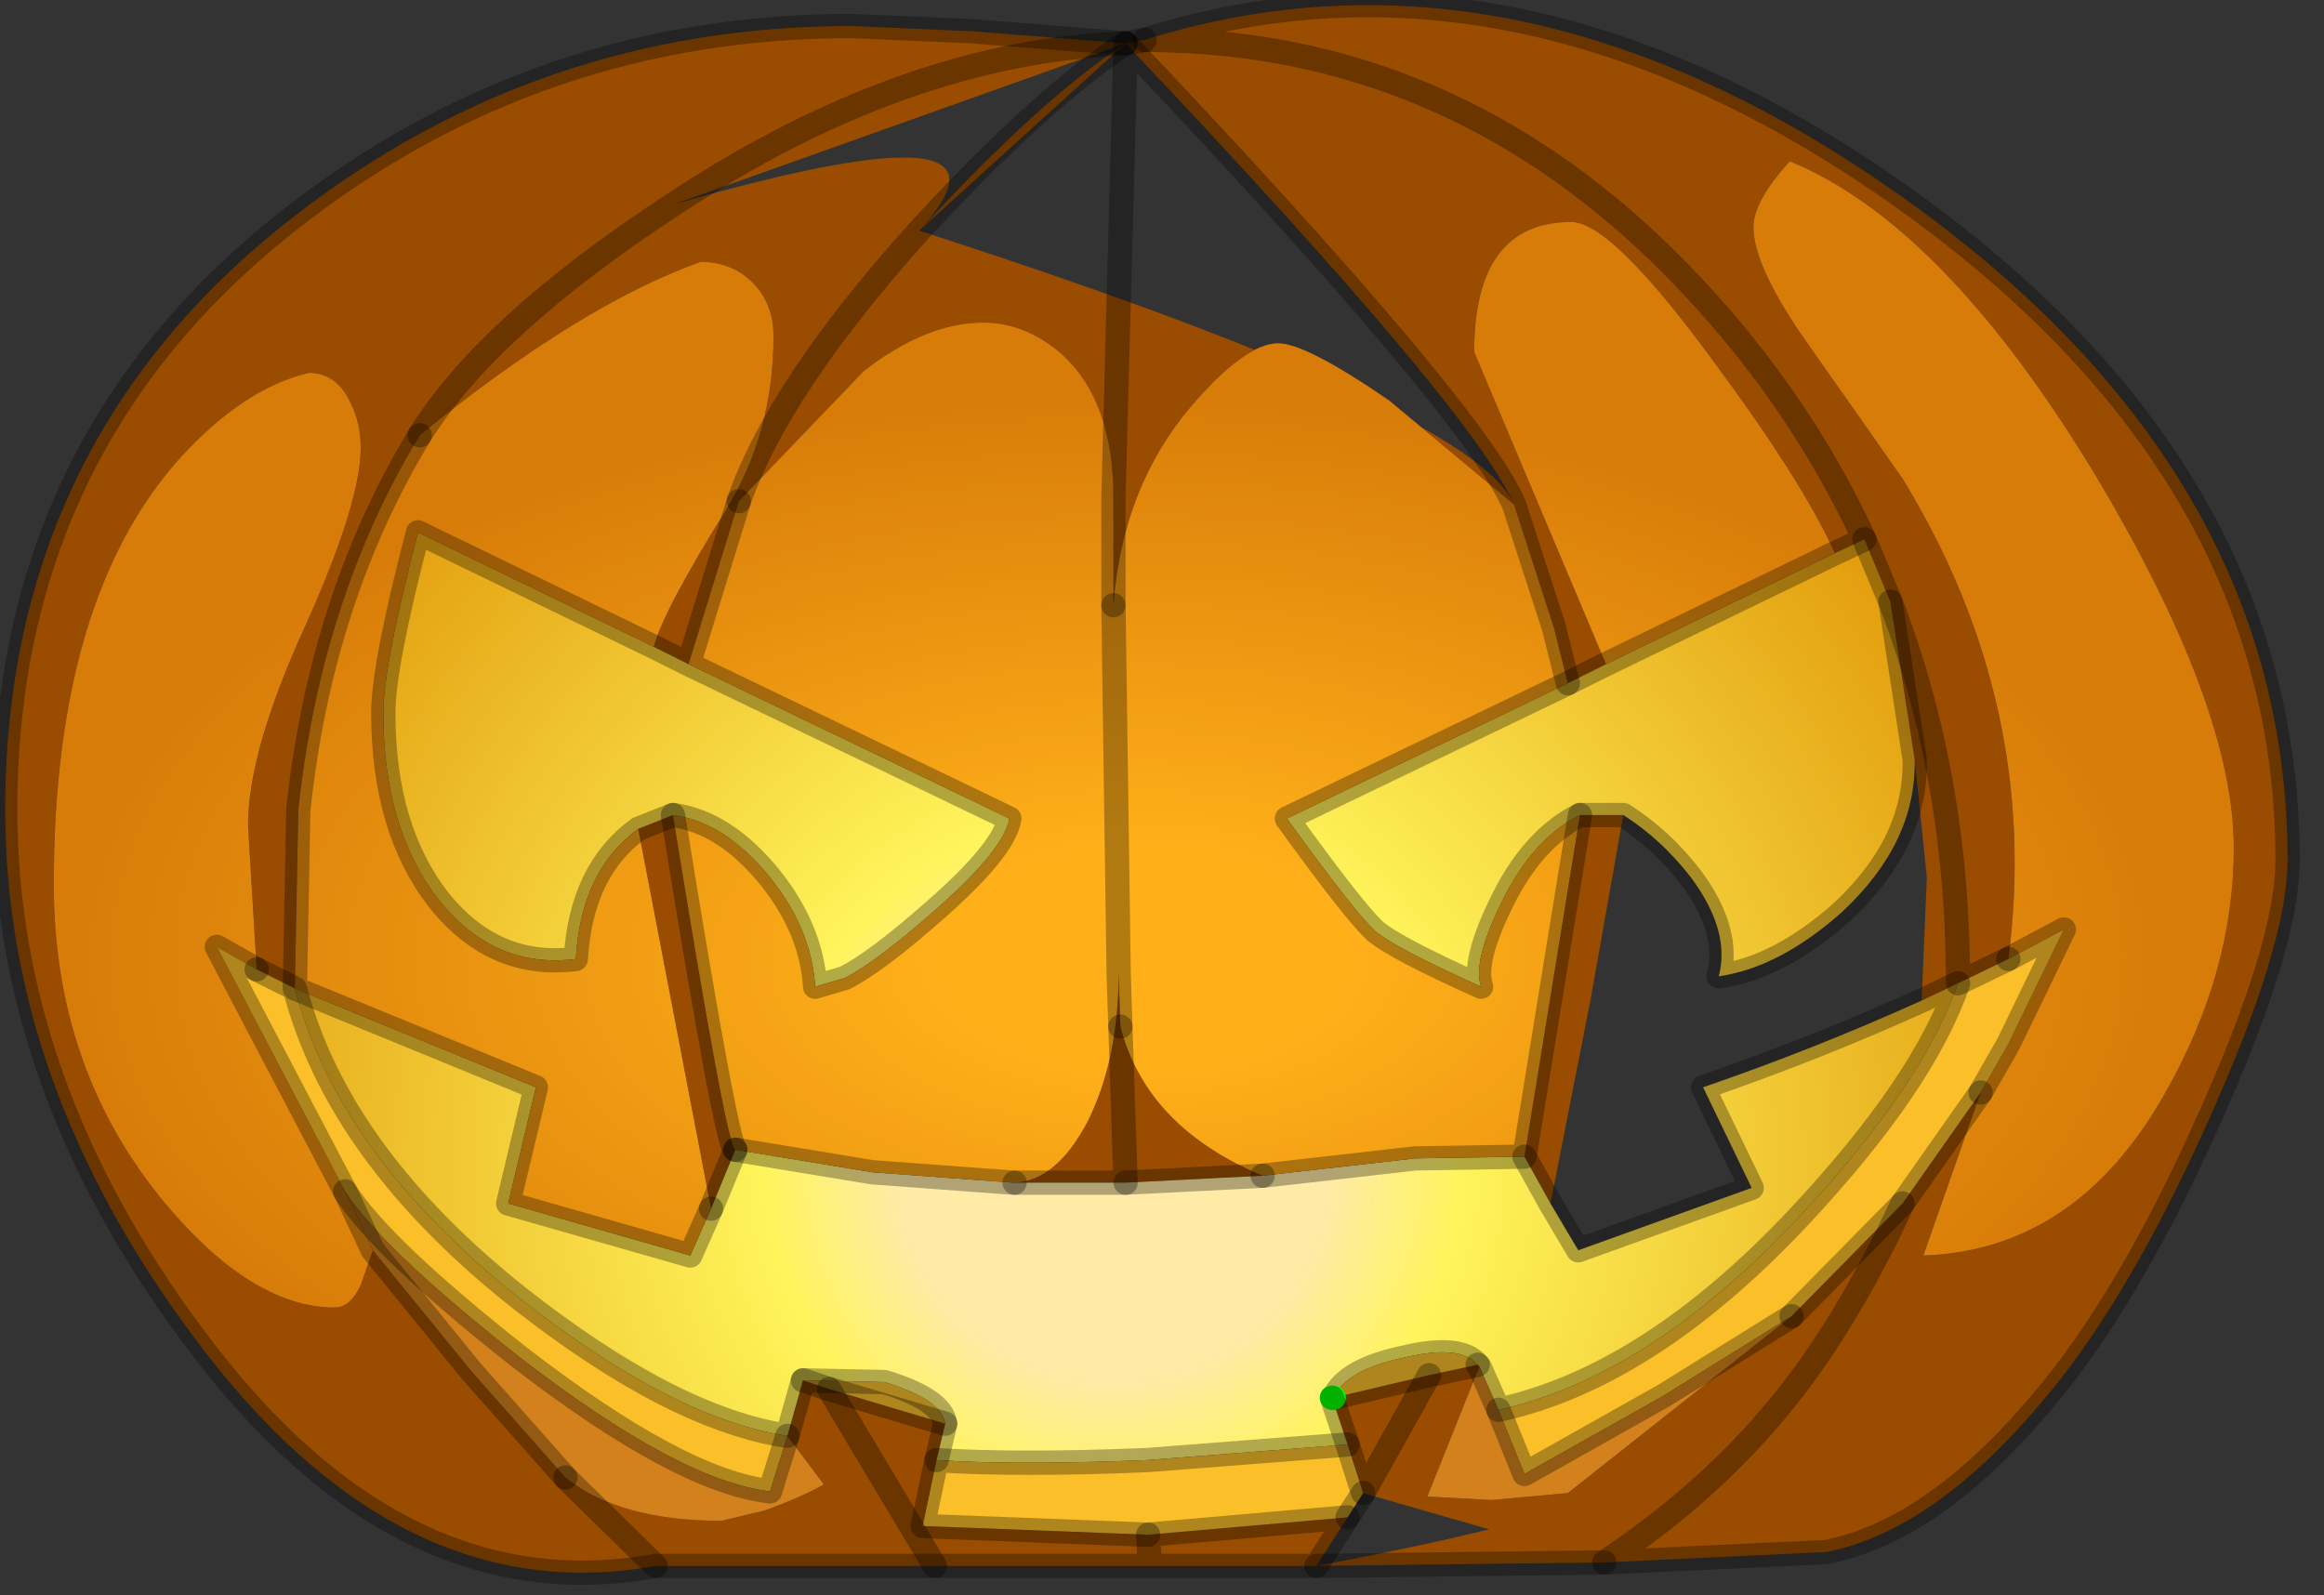 <?xml version="1.0" encoding="utf-8"?>
<svg version="1.1" id="Layer_1"
xmlns="http://www.w3.org/2000/svg"
xmlns:xlink="http://www.w3.org/1999/xlink"
width="67px" height="46px"
xml:space="preserve">
<rect width="100%" height="100%" fill="#333333" stroke="none"/>
<g id="PathID_1577" transform="matrix(1, 0, 0, 1, 33.05, 45.25)">
<path style="fill:#9A4C00;fill-opacity:1" d="M16.55 -36.1Q9.65 -44.1 -0.05 -44.1Q10.65 -47.45 21.75 -39.6Q32.9 -31.7 32.9 -20.45Q32.9 -18 30.6 -12.9Q28.25 -7.65 25.75 -4.75Q22.65 -1.1 19.6 -0.5L13.2 -0.2L4.9 -0.1Q16.2 -2.2 18.25 -4.7Q20.15 -7 21.8 -10.55L24.05 -13.75L22.4 -9.05Q26.8 -9.2 29.35 -13.7Q31.35 -17.2 31.35 -20.8Q31.35 -24.9 27.3 -31.65Q22.95 -38.8 18.55 -40.6Q17.5 -39.45 17.5 -38.7Q17.5 -37.65 18.85 -35.65L21.8 -31.45Q25.8 -24.9 24.85 -17.6L23.4 -16.9L22.35 -16.4Q23.4 -22.85 21.45 -27.9L20.7 -29.7L19.85 -29.3Q19.1 -33.15 16.55 -36.1M22.35 -16.4L22.5 -19.95L22.15 -23.35L21.45 -27.9Q23.4 -22.85 23.4 -16.9M6.25 -2.2L8.15 -5.6L9.55 -5.9L9.6 -5.85L8.1 -2.1L9.95 -2L12.15 -2.2L18.6 -7.3L21.8 -10.55Q20.15 -7 18.25 -4.7Q16.2 -2.2 13.2 -0.2M19.85 -29.3Q18.9 -31.4 16.3 -34.9Q13.4 -38.85 12.25 -38.85Q9.45 -38.85 9.45 -35.1L13.25 -26.1L12.15 -25.55L11.75 -27.15L10.6 -30.7Q9.4 -33.45 -0.6 -44L-0.95 -30.9Q-0.95 -33.7 -2.45 -35.05Q-3.5 -35.95 -4.7 -35.95Q-6.35 -35.95 -8.15 -34.55L-11.75 -30.8Q-10.6 -34.1 -6.55 -38.6Q-3.05 -42.4 -0.6 -44L-0.05 -44.1Q9.65 -44.1 16.55 -36.1Q19.1 -33.15 20.7 -29.7M12.8 -16.4L11.65 -10.55L10.9 -11.9L12.5 -21.75L13.75 -21.75L12.8 -16.4M-0.95 -30.9L-0.6 -44Q-7 -43.75 -13.65 -39.35Q-3.05 -42.4 -6.55 -38.6Q9.4 -33.45 10.6 -30.7L7 -33.7Q4.6 -35.35 3.8 -35.35Q2.85 -35.35 1.3 -33.55Q-0.7 -31.2 -0.95 -27.8L-0.95 -30.9M-0.6 -11.15L-0.75 -15.65L-0.6 -11.15L-3.8 -11.15Q-2.6 -11.2 -1.7 -12.9Q-0.8 -14.7 -0.8 -17.2L-0.75 -15.65Q0 -12.75 3.35 -11.35L-0.6 -11.15M0.05 -1L5.8 -1.5L6.25 -2.2L4.9 -0.1L0.1 -0.1L-6.1 -0.1L0.05 -1M4.9 -0.1L5.8 -1.5M-6.1 -0.1L-9.15 -5.2L-5.8 -4.2L-6.05 -3.15L-6.45 -1.25L0.05 -1L0.1 -0.1M-6.55 -38.6Q-10.6 -34.1 -11.75 -30.8L-13.2 -26.1L-14.2 -26.6Q-13.95 -27.6 -12.15 -30.5Q-10.75 -32.75 -10.75 -35.55Q-10.75 -36.5 -11.35 -37.1Q-11.95 -37.7 -12.85 -37.7Q-16.35 -36.45 -20.95 -32.7Q-23.8 -28 -24.45 -21.9L-24.55 -16.75L-25.65 -17.3L-25.9 -21.45Q-25.9 -23.6 -24.25 -27.2Q-22.65 -30.75 -22.65 -32.35Q-22.65 -33.05 -22.95 -33.65Q-23.35 -34.5 -24.15 -34.5Q-26.05 -34.05 -27.9 -32Q-31.5 -27.95 -31.5 -19.75Q-31.5 -14.55 -28.45 -10.75Q-25.85 -7.55 -23.4 -7.55Q-22.95 -7.55 -22.65 -8.2L-22.3 -9.2L-19.45 -5.7L-16.75 -2.65L-14.15 -0.1L-16.75 -2.65Q-15.2 -1.4 -12.25 -1.4L-11 -1.7Q-9.9 -2.1 -9.3 -2.45L-10.35 -3.85L-9.9 -5.45L-9.15 -5.2L-6.1 -0.1L-14.15 -0.1Q-21.6 1.25 -27.5 -6.75Q-32.9 -14 -32.9 -21.9Q-32.9 -32.5 -24.65 -38.95Q-17.55 -44.5 -8.5 -44.5L-5.05 -44.35L-0.6 -44M6.25 -2.2L5.8 -3.6L5.35 -4.95L5.4 -4.95L8.15 -5.6L6.25 -2.2M-11.85 -12.1L-12.55 -10.4L-14.65 -21.35L-13.65 -21.75Q-12.1 -12.15 -11.85 -12.1M-13.65 -39.35Q-19 -35.85 -20.95 -32.7Q-19 -35.85 -13.65 -39.35Q-7 -43.75 -0.6 -44" />
<radialGradient
id="RadialGradID_834" gradientUnits="userSpaceOnUse" gradientTransform="matrix(0.036, 0, 0, 0.036, -0.95, -11.75)" spreadMethod ="pad" cx="0" cy="0" r="819.2" fx="0" fy="0" >
<stop  offset="0.212"  style="stop-color:#FFEAA6;stop-opacity:1" />
<stop  offset="0.341"  style="stop-color:#FFF45B;stop-opacity:1" />
<stop  offset="1"  style="stop-color:#E09506;stop-opacity:1" />
</radialGradient>
<path style="fill:url(#RadialGradID_834) " d="M22.15 -23.35Q22.2 -20.95 20.05 -18.95Q18.25 -17.35 16.5 -17.1Q16.85 -18.4 15.7 -19.95Q14.85 -21.05 13.75 -21.75L12.5 -21.75Q11.1 -21.05 10.2 -19.15Q9.4 -17.5 9.65 -16.8Q7.2 -17.9 6.6 -18.4Q6 -18.95 4.05 -21.65L12.15 -25.55L13.25 -26.1L19.85 -29.3L20.7 -29.7L21.45 -27.9L22.15 -23.35M-3.8 -11.15L-0.6 -11.15L3.35 -11.35L7.75 -11.85L10.9 -11.9L11.65 -10.55L12.45 -9.2L17.45 -11L16.05 -13.9Q19.25 -15 22.35 -16.4L23.4 -16.9Q22.4 -14 18.85 -10.2Q14.5 -5.55 10.15 -4.6L9.6 -5.85L9.55 -5.9Q9.05 -6.5 7.4 -6.1Q5.75 -5.75 5.4 -4.95L5.35 -4.95L5.8 -3.6L0 -3.15Q-3.7 -3 -6.05 -3.15L-5.8 -4.2Q-5.9 -4.9 -7.55 -5.4L-9.9 -5.45L-10.35 -3.85Q-13.65 -4.35 -18.05 -7.8Q-23.3 -11.95 -24.55 -16.75L-17.6 -13.9L-18.4 -10.55L-13.15 -9.05L-12.55 -10.4L-11.85 -12.1L-7.9 -11.45L-3.85 -11.15L-3.8 -11.15M-3.95 -21.65Q-4.1 -20.75 -6.1 -19Q-7.8 -17.5 -8.7 -17.05L-9.55 -16.8Q-9.65 -18.45 -10.85 -19.95Q-12.15 -21.55 -13.65 -21.75L-14.65 -21.35Q-16.3 -20.15 -16.45 -17.6Q-18.8 -17.3 -20.4 -19.3Q-22 -21.35 -22 -24.7Q-22 -26.05 -21 -29.9L-14.2 -26.6L-13.2 -26.1L-3.95 -21.65" />
<radialGradient
id="RadialGradID_835" gradientUnits="userSpaceOnUse" gradientTransform="matrix(0.039, 0, 0, 0.021, -0.95, -17.6)" spreadMethod ="pad" cx="0" cy="0" r="819.2" fx="28" fy="0" >
<stop  offset="0.18"  style="stop-color:#FFB019;stop-opacity:1" />
<stop  offset="0.961"  style="stop-color:#D77B09;stop-opacity:1" />
</radialGradient>
<path style="fill:url(#RadialGradID_835) " d="M24.85 -17.6Q25.8 -24.9 21.8 -31.45L18.85 -35.65Q17.5 -37.65 17.5 -38.7Q17.5 -39.45 18.55 -40.6Q22.95 -38.8 27.3 -31.65Q31.35 -24.9 31.35 -20.8Q31.35 -17.2 29.35 -13.7Q26.8 -9.2 22.4 -9.05L24.05 -13.75L24.85 -15.15L26.45 -18.45L24.85 -17.6M19.85 -29.3L13.25 -26.1L9.45 -35.1Q9.45 -38.85 12.25 -38.85Q13.4 -38.85 16.3 -34.9Q18.9 -31.4 19.85 -29.3M10.9 -11.9L7.75 -11.85L3.35 -11.35Q0 -12.75 -0.75 -15.65L-0.8 -17.2L-0.95 -27.8Q-0.7 -31.2 1.3 -33.55Q2.85 -35.35 3.8 -35.35Q4.6 -35.35 7 -33.7L10.6 -30.7L11.75 -27.15L12.15 -25.55L4.05 -21.65Q6 -18.95 6.6 -18.4Q7.2 -17.9 9.65 -16.8Q9.4 -17.5 10.2 -19.15Q11.1 -21.05 12.5 -21.75L10.9 -11.9M-3.85 -11.15L-7.9 -11.45L-11.85 -12.1Q-12.1 -12.15 -13.65 -21.75Q-12.15 -21.55 -10.85 -19.95Q-9.65 -18.45 -9.55 -16.8L-8.7 -17.05Q-7.8 -17.5 -6.1 -19Q-4.1 -20.75 -3.95 -21.65L-13.2 -26.1L-11.75 -30.8L-8.15 -34.55Q-6.35 -35.95 -4.7 -35.95Q-3.5 -35.95 -2.45 -35.05Q-0.95 -33.7 -0.95 -30.9L-0.95 -27.8L-0.8 -17.2Q-0.8 -14.7 -1.7 -12.9Q-2.6 -11.2 -3.8 -11.15L-3.85 -11.15M-12.55 -10.4L-13.15 -9.05L-18.4 -10.55L-17.6 -13.9L-24.55 -16.75L-24.45 -21.9Q-23.8 -28 -20.95 -32.7Q-16.35 -36.45 -12.85 -37.7Q-11.95 -37.7 -11.35 -37.1Q-10.75 -36.5 -10.75 -35.55Q-10.75 -32.75 -12.15 -30.5Q-13.95 -27.6 -14.2 -26.6L-21 -29.9Q-22 -26.05 -22 -24.7Q-22 -21.35 -20.4 -19.3Q-18.8 -17.3 -16.45 -17.6Q-16.3 -20.15 -14.65 -21.35L-12.55 -10.4M-22.3 -9.2L-22.65 -8.2Q-22.95 -7.55 -23.4 -7.55Q-25.85 -7.55 -28.45 -10.75Q-31.5 -14.55 -31.5 -19.75Q-31.5 -27.95 -27.9 -32Q-26.05 -34.05 -24.15 -34.5Q-23.35 -34.5 -22.95 -33.65Q-22.65 -33.05 -22.65 -32.35Q-22.65 -30.75 -24.25 -27.2Q-25.9 -23.6 -25.9 -21.45L-25.65 -17.3L-26.8 -17.95L-23.1 -10.9L-22.3 -9.2" />
<linearGradient
id="LinearGradID_836" gradientUnits="userSpaceOnUse" gradientTransform="matrix(0, 0, 0, 0, -628.35, -200.75)" spreadMethod ="pad" x1="-819.2" y1="0" x2="819.2" y2="0" >
<stop  offset="0" style="stop-color:#F7AB16;stop-opacity:1" />
<stop  offset="1" style="stop-color:#D2811C;stop-opacity:1" />
</linearGradient>
<path style="fill:url(#LinearGradID_836) " d="M22.35 -16.4Q19.25 -15 16.05 -13.9L17.45 -11L12.45 -9.2L11.65 -10.55L12.8 -16.4L13.75 -21.75Q14.85 -21.05 15.7 -19.95Q16.85 -18.4 16.5 -17.1Q18.25 -17.35 20.05 -18.95Q22.2 -20.95 22.15 -23.35L22.5 -19.95L22.35 -16.4" />
<path style="fill:#FABF29;fill-opacity:1" d="M18.6 -7.3L14.9 -5L10.9 -2.75L10.15 -4.6Q14.5 -5.55 18.85 -10.2Q22.4 -14 23.4 -16.9L24.85 -17.6L26.45 -18.45L24.85 -15.15L24.05 -13.75L21.8 -10.55L18.6 -7.3M-6.45 -1.25L-6.05 -3.15Q-3.7 -3 0 -3.15L5.8 -3.6L6.25 -2.2L5.8 -1.5L0.05 -1L-6.45 -1.25M7.4 -6.1Q9.05 -6.5 9.55 -5.9L8.15 -5.6L5.4 -4.95Q5.75 -5.75 7.4 -6.1M-10.85 -2.25Q-13.45 -2.55 -18.05 -6.1Q-22.05 -9.25 -23.1 -10.9L-26.8 -17.95L-25.65 -17.3L-24.55 -16.75Q-23.3 -11.95 -18.05 -7.8Q-13.65 -4.35 -10.35 -3.85L-10.85 -2.25M-9.15 -5.2L-9.9 -5.45L-7.55 -5.4Q-5.9 -4.9 -5.8 -4.2L-9.15 -5.2" />
<path style="fill:#D2811C;fill-opacity:1" d="M10.9 -2.75L14.9 -5L18.6 -7.3L12.15 -2.2L9.95 -2L8.1 -2.1L9.6 -5.85L10.15 -4.6L10.9 -2.75M-19.45 -5.7L-22.3 -9.2L-23.1 -10.9Q-22.05 -9.25 -18.05 -6.1Q-13.45 -2.55 -10.85 -2.25L-10.35 -3.85L-9.3 -2.45Q-9.9 -2.1 -11 -1.7L-12.25 -1.4Q-15.2 -1.4 -16.75 -2.65L-19.45 -5.7" />
<path style="fill:none;stroke-width:0.7;stroke-linecap:round;stroke-linejoin:round;stroke-miterlimit:3;stroke:#000000;stroke-opacity:0.302" d="M20.7 -29.7L21.45 -27.9Q23.4 -22.85 23.4 -16.9L24.85 -17.6" />
<path style="fill:none;stroke-width:0.7;stroke-linecap:round;stroke-linejoin:round;stroke-miterlimit:3;stroke:#000000;stroke-opacity:0.302" d="M24.05 -13.75L21.8 -10.55Q20.15 -7 18.25 -4.7Q16.2 -2.2 13.2 -0.2L19.6 -0.5Q22.65 -1.1 25.75 -4.75Q28.25 -7.65 30.6 -12.9Q32.9 -18 32.9 -20.45Q32.9 -31.7 21.75 -39.6Q10.65 -47.45 -0.05 -44.1Q9.65 -44.1 16.55 -36.1Q19.1 -33.15 20.7 -29.7L19.85 -29.3L13.25 -26.1L12.15 -25.55L4.05 -21.65Q6 -18.95 6.6 -18.4Q7.2 -17.9 9.65 -16.8Q9.4 -17.5 10.2 -19.15Q11.1 -21.05 12.5 -21.75L13.75 -21.75Q14.85 -21.05 15.7 -19.95Q16.85 -18.4 16.5 -17.1Q18.25 -17.35 20.05 -18.95Q22.2 -20.95 22.15 -23.35L21.45 -27.9" />
<path style="fill:none;stroke-width:0.7;stroke-linecap:round;stroke-linejoin:round;stroke-miterlimit:3;stroke:#000000;stroke-opacity:0.302" d="M-0.95 -27.8L-0.8 -17.2L-0.75 -15.65" />
<path style="fill:none;stroke-width:0.7;stroke-linecap:round;stroke-linejoin:round;stroke-miterlimit:3;stroke:#000000;stroke-opacity:0.302" d="M3.35 -11.35L7.75 -11.85L10.9 -11.9L12.5 -21.75" />
<path style="fill:none;stroke-width:0.7;stroke-linecap:round;stroke-linejoin:round;stroke-miterlimit:3;stroke:#000000;stroke-opacity:0.302" d="M12.15 -25.55L11.75 -27.15L10.6 -30.7Q9.4 -33.45 -0.6 -44L-0.95 -30.9L-0.95 -27.8" />
<path style="fill:none;stroke-width:0.7;stroke-linecap:round;stroke-linejoin:round;stroke-miterlimit:3;stroke:#000000;stroke-opacity:0.302" d="M0.1 -0.1L4.9 -0.1L5.8 -1.5L0.05 -1L0.1 -0.1L-6.1 -0.1L-14.15 -0.1Q-21.6 1.25 -27.5 -6.75Q-32.9 -14 -32.9 -21.9Q-32.9 -32.5 -24.65 -38.95Q-17.55 -44.5 -8.5 -44.5L-5.05 -44.35L-0.6 -44L-0.05 -44.1" />
<path style="fill:none;stroke-width:0.7;stroke-linecap:round;stroke-linejoin:round;stroke-miterlimit:3;stroke:#000000;stroke-opacity:0.302" d="M9.55 -5.9L9.6 -5.85L10.15 -4.6Q14.5 -5.55 18.85 -10.2Q22.4 -14 23.4 -16.9L22.35 -16.4Q19.25 -15 16.05 -13.9L17.45 -11L12.45 -9.2L11.65 -10.55L10.9 -11.9" />
<path style="fill:none;stroke-width:0.7;stroke-linecap:round;stroke-linejoin:round;stroke-miterlimit:3;stroke:#000000;stroke-opacity:0.302" d="M5.4 -4.95L8.15 -5.6L9.55 -5.9Q9.05 -6.5 7.4 -6.1Q5.75 -5.75 5.4 -4.95z" />
<path style="fill:none;stroke-width:0.7;stroke-linecap:round;stroke-linejoin:round;stroke-miterlimit:3;stroke:#00FF00;stroke-opacity:1" d="M5.4 -4.95L5.35 -4.95" />
<path style="fill:none;stroke-width:0.7;stroke-linecap:round;stroke-linejoin:round;stroke-miterlimit:3;stroke:#000000;stroke-opacity:0.302" d="M5.35 -4.95L5.8 -3.6L6.25 -2.2L8.15 -5.6" />
<path style="fill:none;stroke-width:0.7;stroke-linecap:round;stroke-linejoin:round;stroke-miterlimit:3;stroke:#000000;stroke-opacity:0.302" d="M5.8 -1.5L6.25 -2.2" />
<path style="fill:none;stroke-width:0.7;stroke-linecap:round;stroke-linejoin:round;stroke-miterlimit:3;stroke:#000000;stroke-opacity:0.302" d="M18.6 -7.3L14.9 -5L10.9 -2.75L10.15 -4.6" />
<path style="fill:none;stroke-width:0.7;stroke-linecap:round;stroke-linejoin:round;stroke-miterlimit:3;stroke:#000000;stroke-opacity:0.302" d="M5.8 -3.6L0 -3.15Q-3.7 -3 -6.05 -3.15L-6.45 -1.25L0.05 -1" />
<path style="fill:none;stroke-width:0.7;stroke-linecap:round;stroke-linejoin:round;stroke-miterlimit:3;stroke:#000000;stroke-opacity:0.302" d="M4.9 -0.1L13.2 -0.2" />
<path style="fill:none;stroke-width:0.7;stroke-linecap:round;stroke-linejoin:round;stroke-miterlimit:3;stroke:#000000;stroke-opacity:0.302" d="M24.05 -13.75L24.85 -15.15L26.45 -18.45L24.85 -17.6" />
<path style="fill:none;stroke-width:0.7;stroke-linecap:round;stroke-linejoin:round;stroke-miterlimit:3;stroke:#000000;stroke-opacity:0.302" d="M18.6 -7.3L21.8 -10.55" />
<path style="fill:none;stroke-width:0.7;stroke-linecap:round;stroke-linejoin:round;stroke-miterlimit:3;stroke:#000000;stroke-opacity:0.302" d="M-0.6 -44Q-3.05 -42.4 -6.55 -38.6Q-10.6 -34.1 -11.75 -30.8" />
<path style="fill:none;stroke-width:0.7;stroke-linecap:round;stroke-linejoin:round;stroke-miterlimit:3;stroke:#000000;stroke-opacity:0.302" d="M-13.2 -26.1L-14.2 -26.6L-21 -29.9Q-22 -26.05 -22 -24.7Q-22 -21.35 -20.4 -19.3Q-18.8 -17.3 -16.45 -17.6Q-16.3 -20.15 -14.65 -21.35L-13.65 -21.75Q-12.15 -21.55 -10.85 -19.95Q-9.65 -18.45 -9.55 -16.8L-8.7 -17.05Q-7.8 -17.5 -6.1 -19Q-4.1 -20.75 -3.95 -21.65L-13.2 -26.1L-11.75 -30.8" />
<path style="fill:none;stroke-width:0.7;stroke-linecap:round;stroke-linejoin:round;stroke-miterlimit:3;stroke:#000000;stroke-opacity:0.302" d="M-20.95 -32.7Q-23.8 -28 -24.45 -21.9L-24.55 -16.75L-17.6 -13.9L-18.4 -10.55L-13.15 -9.05L-12.55 -10.4" />
<path style="fill:none;stroke-width:0.7;stroke-linecap:round;stroke-linejoin:round;stroke-miterlimit:3;stroke:#000000;stroke-opacity:0.302" d="M-20.95 -32.7Q-19 -35.85 -13.65 -39.35Q-7 -43.75 -0.6 -44" />
<path style="fill:none;stroke-width:0.7;stroke-linecap:round;stroke-linejoin:round;stroke-miterlimit:3;stroke:#000000;stroke-opacity:0.302" d="M-25.65 -17.3L-24.55 -16.75Q-23.3 -11.95 -18.05 -7.8Q-13.65 -4.35 -10.35 -3.85L-9.9 -5.45L-7.55 -5.4Q-5.9 -4.9 -5.8 -4.2L-6.05 -3.15" />
<path style="fill:none;stroke-width:0.7;stroke-linecap:round;stroke-linejoin:round;stroke-miterlimit:3;stroke:#000000;stroke-opacity:0.302" d="M-25.65 -17.3L-26.8 -17.95L-23.1 -10.9Q-22.05 -9.25 -18.05 -6.1Q-13.45 -2.55 -10.85 -2.25L-10.35 -3.85" />
<path style="fill:none;stroke-width:0.7;stroke-linecap:round;stroke-linejoin:round;stroke-miterlimit:3;stroke:#000000;stroke-opacity:0.302" d="M-16.75 -2.65L-14.15 -0.1" />
<path style="fill:none;stroke-width:0.7;stroke-linecap:round;stroke-linejoin:round;stroke-miterlimit:3;stroke:#000000;stroke-opacity:0.302" d="M-23.1 -10.9L-22.3 -9.2L-19.45 -5.7L-16.75 -2.65" />
<path style="fill:none;stroke-width:0.7;stroke-linecap:round;stroke-linejoin:round;stroke-miterlimit:3;stroke:#000000;stroke-opacity:0.302" d="M-3.8 -11.15L-0.6 -11.15L-0.75 -15.65" />
<path style="fill:none;stroke-width:0.7;stroke-linecap:round;stroke-linejoin:round;stroke-miterlimit:3;stroke:#000000;stroke-opacity:0.302" d="M-11.85 -12.1L-12.55 -10.4" />
<path style="fill:none;stroke-width:0.7;stroke-linecap:round;stroke-linejoin:round;stroke-miterlimit:3;stroke:#000000;stroke-opacity:0.302" d="M-11.85 -12.1L-7.9 -11.45L-3.85 -11.15L-3.8 -11.15" />
<path style="fill:none;stroke-width:0.7;stroke-linecap:round;stroke-linejoin:round;stroke-miterlimit:3;stroke:#000000;stroke-opacity:0.302" d="M-9.15 -5.2L-6.1 -0.1" />
<path style="fill:none;stroke-width:0.7;stroke-linecap:round;stroke-linejoin:round;stroke-miterlimit:3;stroke:#000000;stroke-opacity:0.302" d="M-9.9 -5.45L-9.15 -5.2L-5.8 -4.2" />
<path style="fill:none;stroke-width:0.7;stroke-linecap:round;stroke-linejoin:round;stroke-miterlimit:3;stroke:#000000;stroke-opacity:0.302" d="M-13.65 -21.75Q-12.1 -12.15 -11.85 -12.1" />
<path style="fill:none;stroke-width:0.7;stroke-linecap:round;stroke-linejoin:round;stroke-miterlimit:3;stroke:#000000;stroke-opacity:0.302" d="M3.35 -11.35L-0.6 -11.15" />
</g>
</svg>
